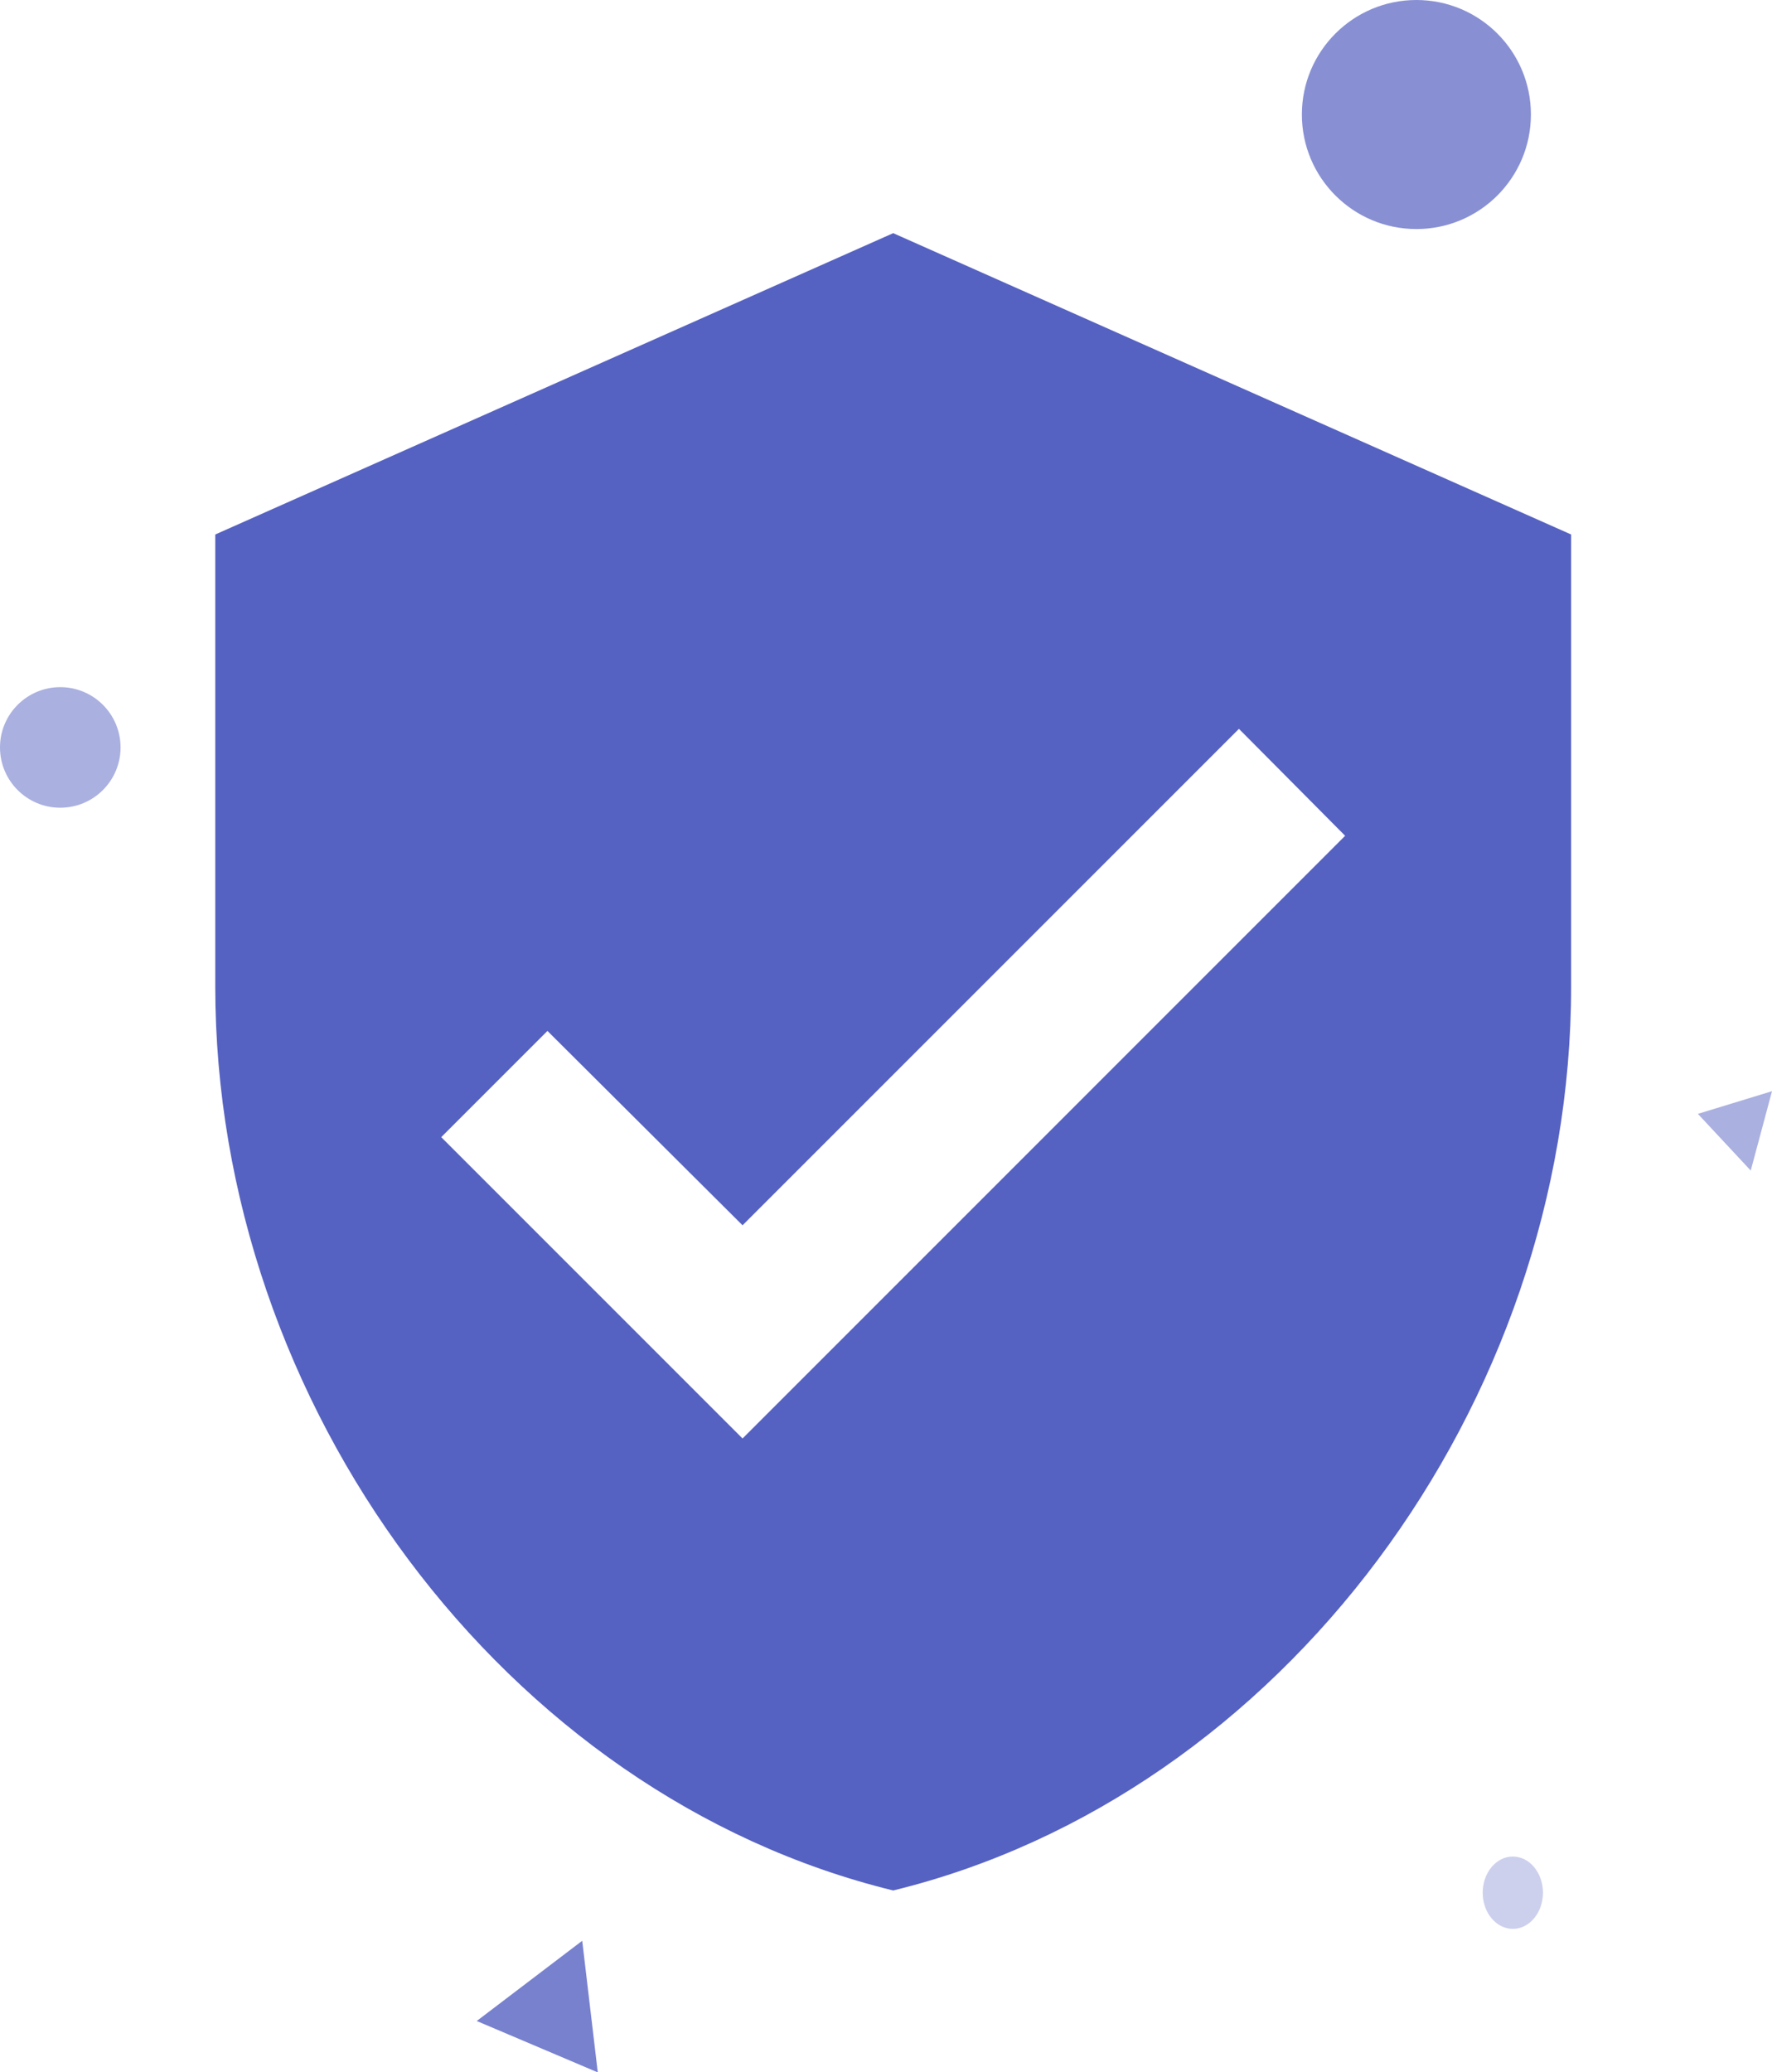 <svg xmlns="http://www.w3.org/2000/svg" width="162.397" height="189.903" viewBox="0 0 162.397 189.903">
  <g id="Verification" transform="translate(-149.914 -212.935)">
    <path id="Icon_material-verified-user" data-name="Icon material-verified-user" d="M66.63,1.5,4.5,29.113v41.42c0,38.313,26.509,74.141,62.13,82.84,35.621-8.7,62.13-44.526,62.13-82.84V29.113ZM52.823,111.953,25.21,84.34l9.734-9.734,17.88,17.811L98.316,46.924l9.734,9.8Z" transform="translate(165.142 232.802)" fill="#5662c1"/>
    <g id="Group_49" data-name="Group 49" transform="translate(149.914 212.935)">
      <circle id="Ellipse_9" data-name="Ellipse 9" cx="10.495" cy="10.495" r="10.495" transform="translate(119.312)" fill="#5662c1" opacity="0.7"/>
      <circle id="Ellipse_10" data-name="Ellipse 10" cx="5.524" cy="5.524" r="5.524" transform="translate(0 62.97)" fill="#5662c1" opacity="0.5"/>
      <ellipse id="Ellipse_11" data-name="Ellipse 11" cx="2.762" cy="3.314" rx="2.762" ry="3.314" transform="translate(135.883 170.13)" fill="#5662c1" opacity="0.3"/>
      <path id="Polygon_1" data-name="Polygon 1" d="M6.022,0l6.022,10.539H0Z" transform="matrix(0.921, 0.391, -0.391, 0.921, 47.812, 175.495)" fill="#5662c1" opacity="0.8"/>
      <path id="Polygon_2" data-name="Polygon 2" d="M3.011,0,6.022,4.517H0Z" transform="translate(53.931 39.488) rotate(150)" fill="#5662c1" opacity="0.3"/>
      <path id="Polygon_3" data-name="Polygon 3" d="M3.764,0,7.528,6.022H0Z" transform="matrix(0.259, -0.966, 0.966, 0.259, 154.631, 105.708)" fill="#5662c1" opacity="0.5"/>
    </g>
  </g>
</svg>
